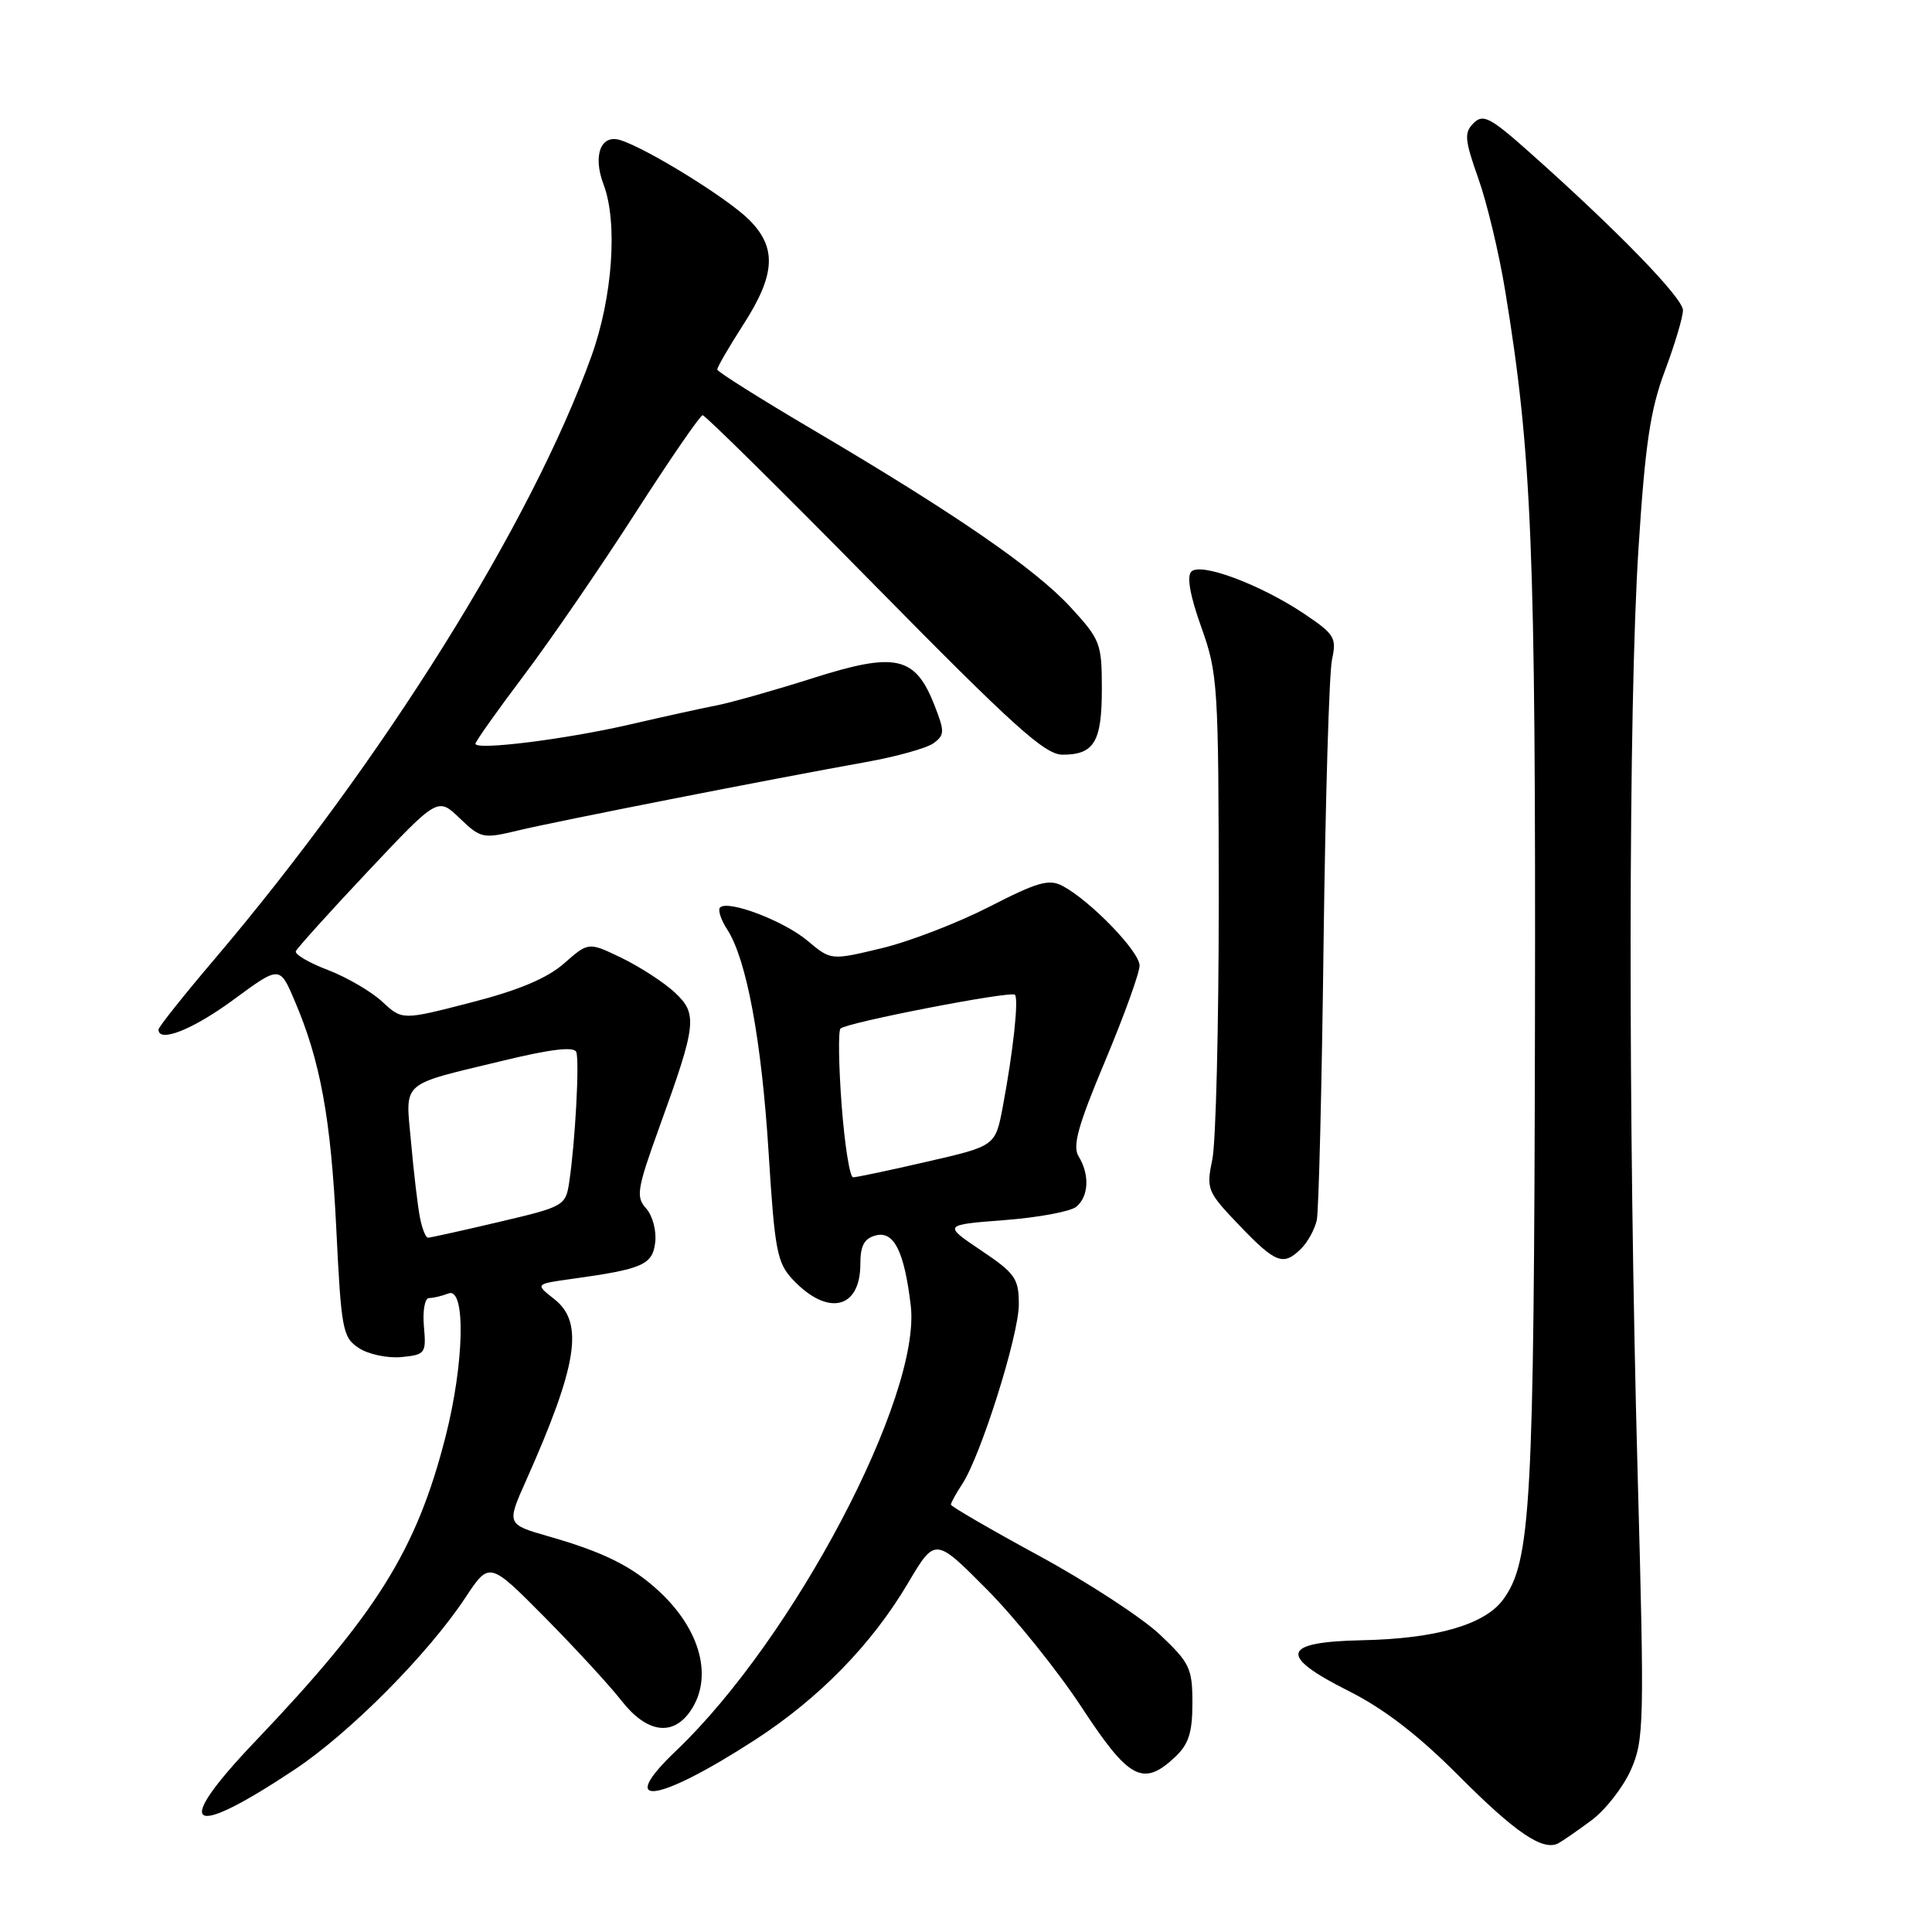 <?xml version="1.0" encoding="UTF-8" standalone="no"?>
<!DOCTYPE svg PUBLIC "-//W3C//DTD SVG 1.1//EN" "http://www.w3.org/Graphics/SVG/1.1/DTD/svg11.dtd" >
<svg xmlns="http://www.w3.org/2000/svg" xmlns:xlink="http://www.w3.org/1999/xlink" version="1.1" viewBox="0 0 256 256">
 <g >
 <path fill="currentColor"
d=" M 210.87 241.21 C 212.72 239.84 215.07 236.83 216.10 234.52 C 217.85 230.55 217.90 228.43 217.00 195.41 C 215.71 148.21 215.76 93.50 217.11 72.65 C 217.99 58.87 218.68 54.25 220.61 49.13 C 221.92 45.63 223.00 42.02 223.00 41.11 C 223.00 39.48 214.24 30.47 202.60 20.12 C 197.45 15.54 196.51 15.06 195.25 16.32 C 193.99 17.58 194.07 18.51 195.88 23.63 C 197.03 26.86 198.63 33.55 199.44 38.50 C 202.99 60.12 203.50 72.68 203.39 135.50 C 203.27 199.62 202.86 206.97 199.15 211.98 C 196.70 215.29 190.25 217.14 180.51 217.34 C 169.80 217.56 169.31 219.35 178.71 224.07 C 183.36 226.40 187.95 229.93 193.27 235.28 C 200.83 242.87 204.45 245.32 206.50 244.24 C 207.05 243.94 209.02 242.58 210.87 241.21 Z  M 39.05 234.47 C 46.38 229.59 56.71 219.19 61.67 211.69 C 64.84 206.89 64.84 206.89 72.17 214.29 C 76.20 218.36 80.78 223.34 82.35 225.35 C 85.66 229.59 89.09 230.13 91.44 226.78 C 94.53 222.37 92.89 216.01 87.34 210.86 C 83.78 207.56 80.05 205.69 72.81 203.61 C 67.12 201.98 67.12 201.98 69.68 196.24 C 76.54 180.86 77.42 175.26 73.45 172.14 C 70.90 170.14 70.90 170.14 75.70 169.47 C 85.19 168.16 86.47 167.60 86.82 164.60 C 87.00 163.07 86.46 161.06 85.62 160.13 C 84.23 158.60 84.40 157.56 87.41 149.24 C 92.32 135.68 92.47 134.34 89.38 131.48 C 87.96 130.16 84.81 128.12 82.39 126.94 C 77.98 124.81 77.98 124.81 74.74 127.66 C 72.49 129.63 68.72 131.22 62.40 132.84 C 53.30 135.19 53.30 135.19 50.65 132.73 C 49.20 131.38 45.95 129.49 43.45 128.53 C 40.95 127.58 39.04 126.46 39.20 126.04 C 39.37 125.63 43.66 120.87 48.75 115.46 C 58.01 105.63 58.01 105.63 60.91 108.42 C 63.71 111.10 64.00 111.16 68.66 110.04 C 73.69 108.83 102.12 103.24 114.79 100.97 C 118.80 100.25 122.81 99.13 123.70 98.48 C 125.18 97.39 125.19 96.94 123.80 93.39 C 121.25 86.94 118.69 86.37 107.76 89.84 C 102.67 91.46 96.92 93.08 95.00 93.46 C 93.08 93.83 87.90 94.97 83.50 95.99 C 74.98 97.96 63.00 99.46 63.00 98.55 C 63.00 98.25 65.89 94.17 69.42 89.49 C 72.95 84.81 79.59 75.14 84.17 68.01 C 88.75 60.88 92.77 55.04 93.10 55.02 C 93.44 55.01 103.67 65.12 115.85 77.50 C 134.28 96.23 138.45 100.00 140.79 100.00 C 144.99 100.00 146.00 98.30 146.00 91.28 C 146.00 85.25 145.81 84.75 141.82 80.42 C 137.13 75.34 126.61 68.09 107.79 56.99 C 100.80 52.87 95.06 49.26 95.04 48.97 C 95.02 48.67 96.58 45.99 98.50 43.00 C 102.77 36.37 102.96 32.80 99.25 29.11 C 96.39 26.26 85.79 19.70 82.21 18.57 C 79.61 17.74 78.52 20.60 79.97 24.43 C 81.88 29.45 81.18 39.38 78.37 47.19 C 70.41 69.34 50.69 100.88 28.36 127.17 C 24.31 131.93 21.00 136.10 21.00 136.42 C 21.00 138.23 25.56 136.42 30.92 132.48 C 37.06 127.96 37.06 127.96 39.01 132.53 C 42.45 140.54 43.84 148.13 44.56 162.81 C 45.22 176.25 45.40 177.22 47.56 178.63 C 48.82 179.46 51.35 179.99 53.18 179.82 C 56.36 179.51 56.49 179.34 56.17 175.75 C 55.99 173.69 56.29 172.00 56.84 172.00 C 57.39 172.00 58.55 171.73 59.42 171.39 C 61.74 170.50 61.53 180.61 59.03 190.39 C 55.19 205.41 49.91 213.86 33.79 230.77 C 22.74 242.37 24.89 243.88 39.05 234.47 Z  M 100.00 230.57 C 108.52 225.06 115.50 217.91 120.31 209.78 C 123.91 203.70 123.91 203.70 130.76 210.60 C 134.53 214.40 140.19 221.44 143.34 226.25 C 149.59 235.79 151.46 236.79 155.69 232.83 C 157.51 231.12 158.00 229.58 158.00 225.65 C 158.00 221.06 157.65 220.33 153.68 216.58 C 151.30 214.34 144.10 209.64 137.68 206.15 C 131.26 202.66 126.00 199.61 126.00 199.37 C 126.00 199.13 126.68 197.89 127.51 196.63 C 129.98 192.85 135.00 176.92 135.00 172.84 C 135.00 169.41 134.53 168.73 129.99 165.68 C 124.97 162.30 124.97 162.30 133.11 161.67 C 137.58 161.33 141.86 160.53 142.62 159.90 C 144.27 158.53 144.40 155.63 142.93 153.24 C 142.08 151.87 142.83 149.17 146.43 140.60 C 148.94 134.61 151.00 128.91 151.00 127.94 C 151.00 126.09 144.51 119.38 140.82 117.40 C 139.00 116.43 137.50 116.86 131.09 120.15 C 126.91 122.29 120.49 124.77 116.80 125.65 C 110.10 127.26 110.10 127.26 107.01 124.66 C 103.87 122.02 96.46 119.20 95.41 120.25 C 95.10 120.57 95.52 121.88 96.36 123.16 C 98.93 127.13 100.92 137.87 101.85 152.80 C 102.65 165.65 102.97 167.34 105.03 169.53 C 109.66 174.46 114.00 173.48 114.00 167.49 C 114.00 165.05 114.51 164.10 116.05 163.70 C 118.46 163.07 119.83 165.84 120.68 173.00 C 122.09 185.01 105.16 217.13 89.62 231.95 C 81.49 239.69 87.04 238.96 100.00 230.57 Z  M 172.43 165.43 C 173.29 164.57 174.21 162.88 174.48 161.68 C 174.74 160.48 175.15 143.97 175.38 125.00 C 175.62 106.03 176.12 89.10 176.50 87.38 C 177.13 84.52 176.83 84.03 172.84 81.35 C 167.02 77.45 159.11 74.49 157.86 75.74 C 157.23 76.37 157.69 78.96 159.18 83.11 C 161.37 89.23 161.47 90.76 161.49 119.50 C 161.49 136.00 161.11 151.35 160.64 153.62 C 159.82 157.59 159.95 157.91 164.22 162.37 C 169.06 167.42 170.06 167.79 172.43 165.43 Z  M 55.63 161.25 C 55.34 159.74 54.82 155.30 54.47 151.39 C 53.72 143.10 52.84 143.88 66.72 140.53 C 73.03 139.00 76.07 138.65 76.36 139.40 C 76.80 140.57 76.22 151.35 75.42 156.67 C 74.95 159.77 74.71 159.90 66.10 161.92 C 61.23 163.07 57.01 164.00 56.71 164.00 C 56.40 164.00 55.92 162.76 55.63 161.25 Z  M 111.52 146.43 C 111.13 141.17 111.06 136.61 111.37 136.29 C 112.18 135.49 133.94 131.27 134.48 131.81 C 135.01 132.34 134.24 139.41 132.87 146.67 C 131.89 151.85 131.89 151.85 122.87 153.92 C 117.91 155.07 113.49 156.00 113.04 156.00 C 112.60 156.00 111.92 151.69 111.52 146.43 Z "/>
</g>
</svg>
